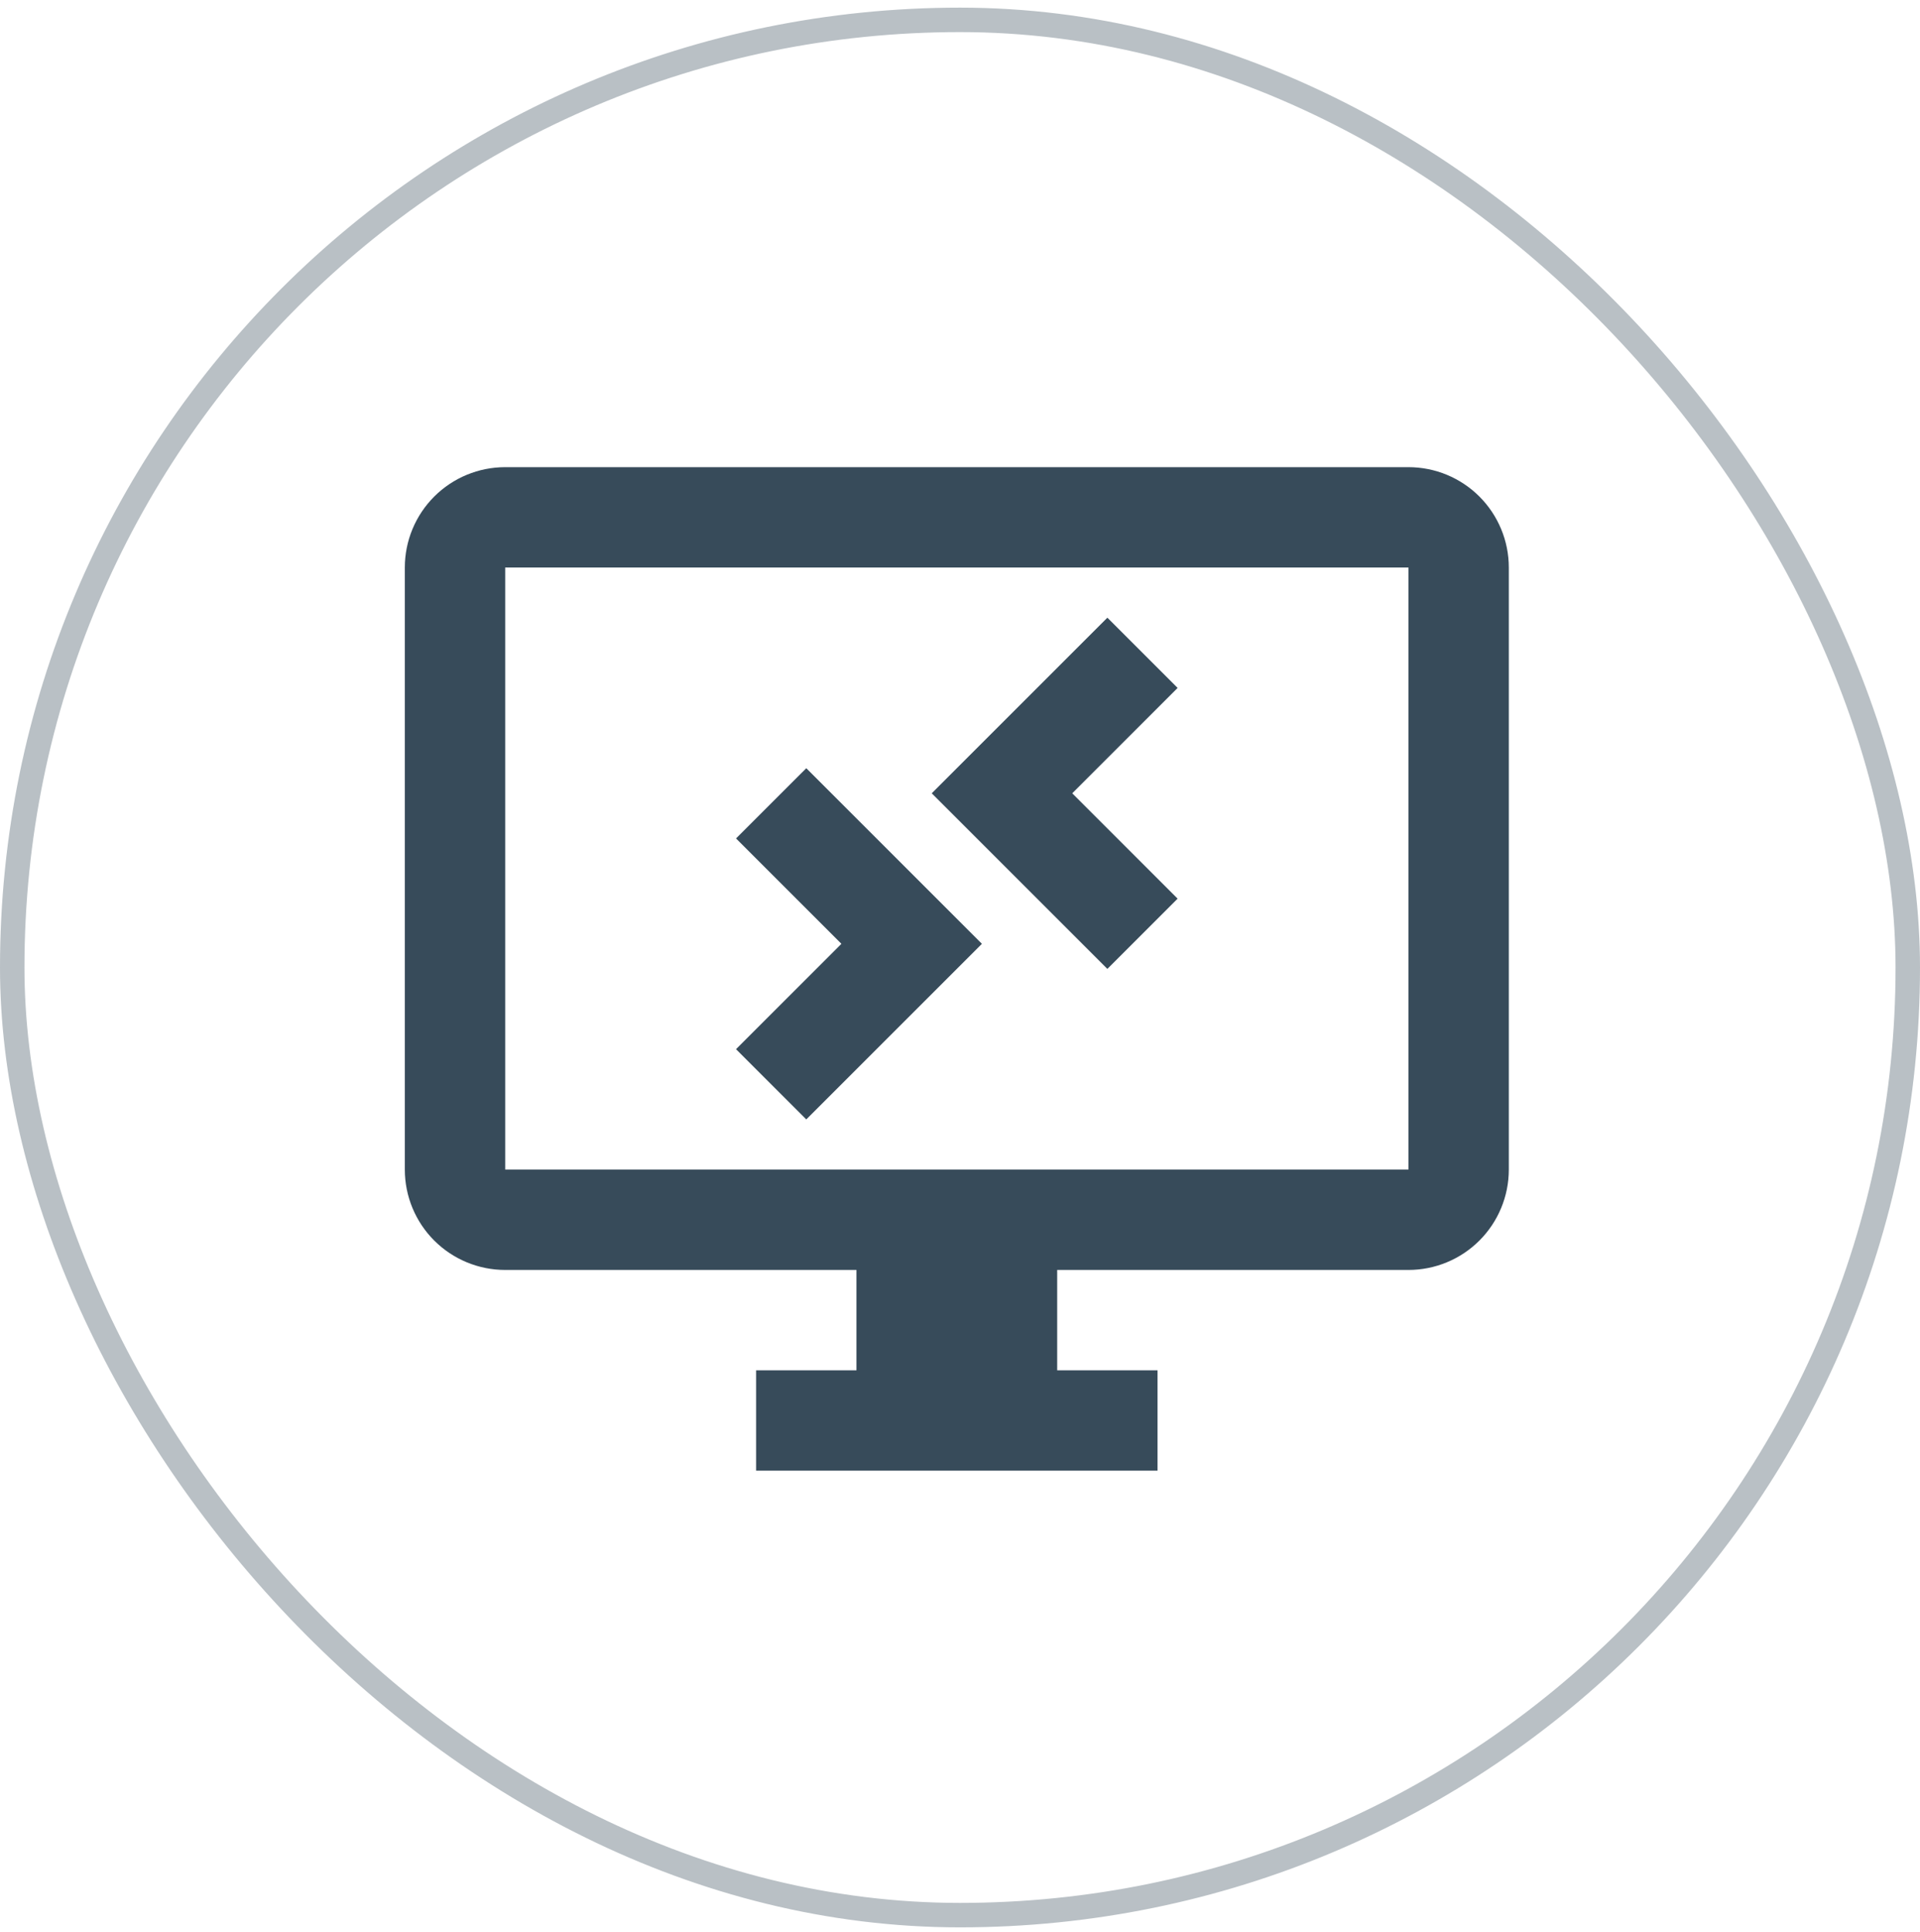 <svg width="157" height="158" viewBox="0 0 157 158" fill="none" xmlns="http://www.w3.org/2000/svg">
<rect x="1" y="1.625" width="155" height="155" rx="77.5" stroke="#374B5A" stroke-opacity="0.35" stroke-width="2"/>
<path d="M41.31 38.206C39.133 38.206 37.046 39.071 35.507 40.61C33.968 42.149 33.103 44.237 33.103 46.413V95.653C33.103 97.83 33.968 99.917 35.507 101.456C37.046 102.995 39.133 103.86 41.31 103.86H70.033V112.067H61.827V120.273H94.653V112.067H86.447V103.86H115.17C117.347 103.86 119.434 102.995 120.973 101.456C122.512 99.917 123.377 97.83 123.377 95.653V46.413C123.377 44.237 122.512 42.149 120.973 40.61C119.434 39.071 117.347 38.206 115.17 38.206M41.31 46.413H115.17V95.653H41.31M90.55 50.517L76.188 64.878L90.55 79.24L96.295 73.495L87.678 64.878L96.295 56.261M65.93 62.827L60.185 68.571L68.802 77.188L60.185 85.805L65.93 91.55L80.292 77.188" fill="#374B5A"/>
</svg>
